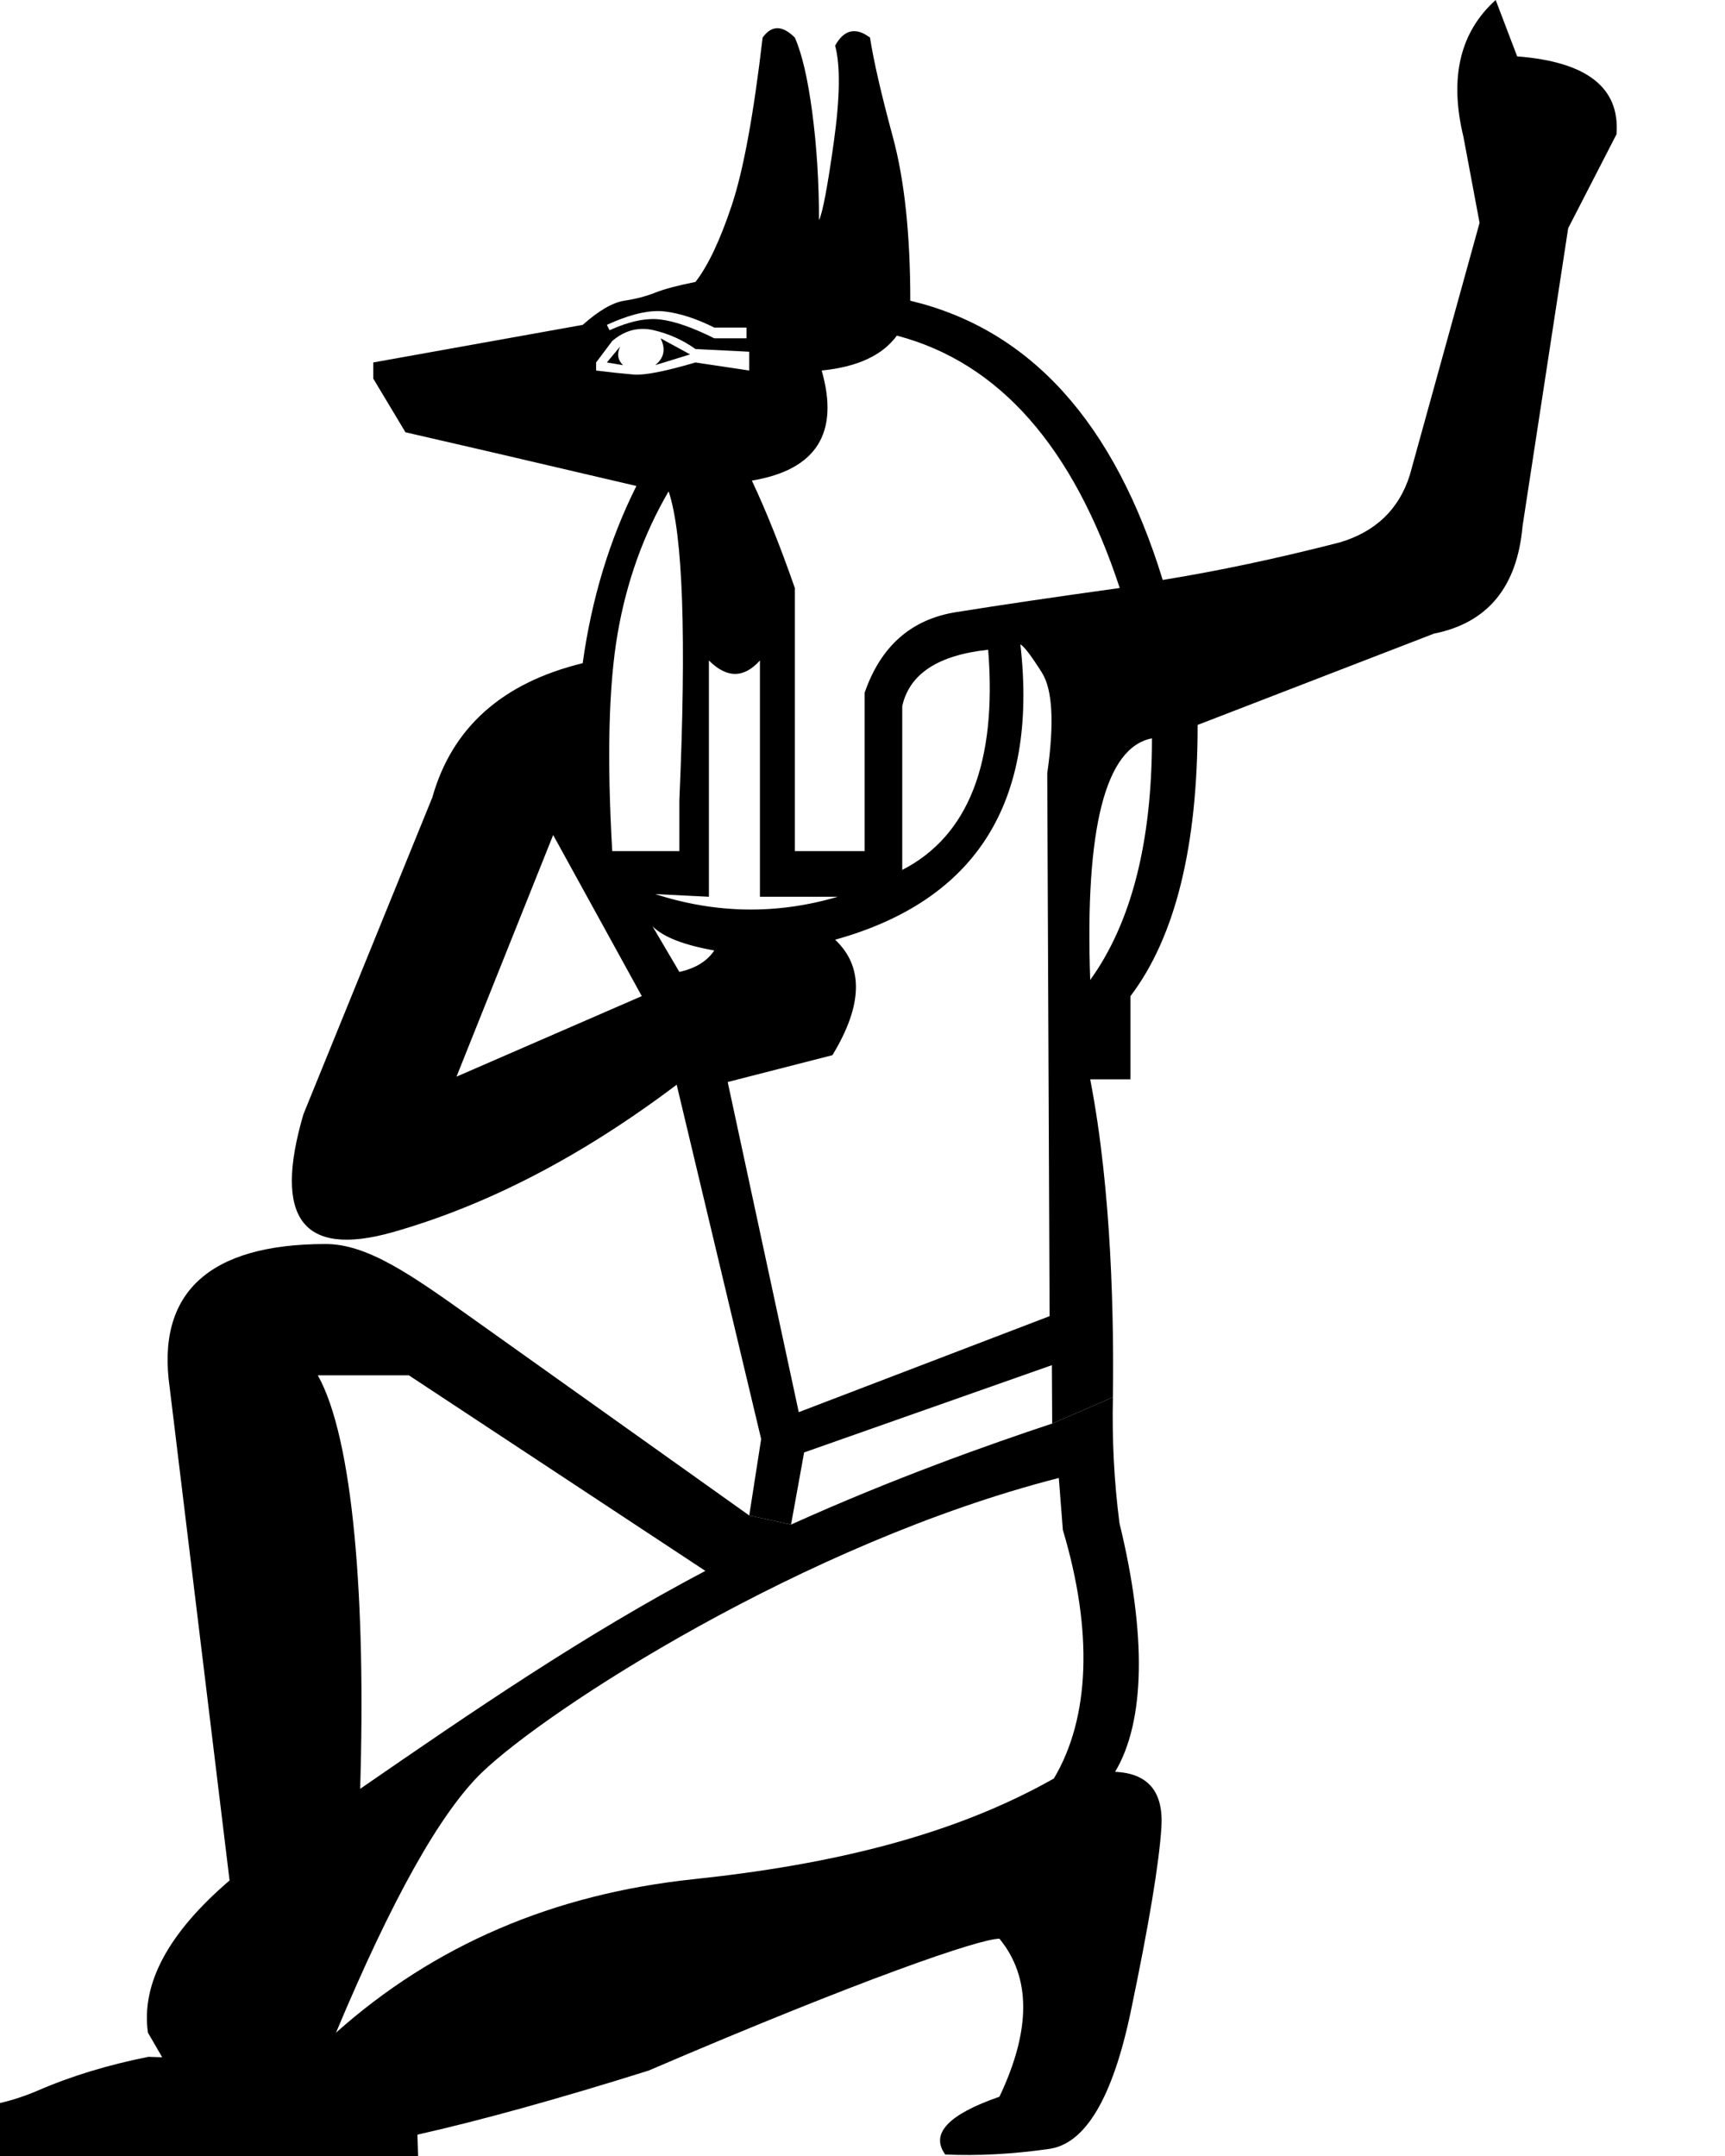 <?xml version="1.0" encoding="UTF-8" standalone="no"?>
<svg
   width="800"
   height="1000"
   id="svg1622"
   sodipodi:version="0.32"
   inkscape:version="1.4.2 (f4327f4, 2025-05-13)"
   sodipodi:docname="13772.svg"
   version="1.1"
   xmlns:inkscape="http://www.inkscape.org/namespaces/inkscape"
   xmlns:sodipodi="http://sodipodi.sourceforge.net/DTD/sodipodi-0.dtd"
   xmlns="http://www.w3.org/2000/svg"
   xmlns:svg="http://www.w3.org/2000/svg"
   xmlns:rdf="http://www.w3.org/1999/02/22-rdf-syntax-ns#"
   xmlns:cc="http://creativecommons.org/ns#"
   xmlns:dc="http://purl.org/dc/elements/1.1/">
  <defs
     id="defs1627" />
  <sodipodi:namedview
     inkscape:window-height="998"
     inkscape:window-width="1680"
     inkscape:pageshadow="2"
     inkscape:pageopacity="0.0"
     borderopacity="1.0"
     bordercolor="#666666"
     pagecolor="#ffffff"
     id="base"
     inkscape:zoom="0.26693281"
     inkscape:cx="207.91749"
     inkscape:cy="908.46831"
     inkscape:window-x="-8"
     inkscape:window-y="-8"
     inkscape:current-layer="svg1622"
     inkscape:showpageshadow="2"
     inkscape:pagecheckerboard="0"
     inkscape:deskcolor="#d1d1d1"
     inkscape:window-maximized="1"
     showguides="true">
    <sodipodi:guide
       position="0,0"
       orientation="0,-1"
       id="guide1"
       inkscape:locked="false" />
  </sodipodi:namedview>
  <path
     style="fill:#000000;stroke:none;stroke-width:1"
     d="m 693.648,0 c -16.604,14.944 -21.585,36.114 -14.943,63.512 l 7.473,39.852 -32.379,117.061 c -4.981,15.774 -15.774,26.151 -32.379,31.133 -29.058,7.472 -56.455,13.284 -82.191,17.436 -22.416,-73.059 -61.438,-116.232 -117.062,-129.516 0,-30.718 -2.697,-56.04 -8.094,-75.965 -5.396,-19.925 -8.925,-35.283 -10.586,-46.076 -6.642,-4.981 -12.038,-3.738 -16.189,3.734 2.491,9.132 2.285,24.077 -0.621,44.832 -2.906,20.756 -5.189,32.794 -6.85,36.115 0,-17.435 -1.038,-34.038 -3.113,-49.813 -2.076,-15.774 -4.775,-27.397 -8.096,-34.869 -5.812,-5.812 -10.792,-5.812 -14.943,0 -4.151,35.699 -8.926,61.643 -14.322,77.832 -5.396,16.189 -10.999,28.02 -16.811,35.492 -8.302,1.66 -14.529,3.32 -18.68,4.98 -4.151,1.66 -8.926,2.906 -14.322,3.736 -5.396,0.83 -11.831,4.567 -19.303,11.209 l -97.135,17.434 v 7.473 l 14.943,24.906 c 18.265,4.151 53.964,12.453 107.098,24.906 -12.453,24.907 -20.755,52.303 -24.906,82.191 -37.36,9.132 -60.606,29.889 -69.738,62.268 L 140.723,516.812 c -14.114,48.153 -0.415,66.418 41.096,54.795 44.002,-12.453 88.002,-35.285 132.004,-68.494 l 39.18,164.332 -5.524,35.468 19.386,4.215 6.062,-33.457 114.908,-40.479 0.139,27.079 28.158,-12.199 c 0.449,-34.77 -0.388,-95.056 -10.528,-147.45 h 18.68 v -38.605 c 20.755,-27.397 31.135,-69.324 31.135,-125.779 l 109.588,-42.34 c 24.907,-4.981 38.605,-21.587 41.096,-49.814 L 727.273,105.854 749.689,62.266 C 751.35,40.68 735.99,28.643 703.611,26.152 Z M 305.484,144.283 c 0.94,0.013 1.852,0.072 2.734,0.176 7.057,0.83 14.737,3.32 23.039,7.471 h 14.943 v 4.982 h -14.943 c -9.963,-4.981 -18.265,-7.889 -24.906,-8.719 -6.642,-0.83 -14.53,0.831 -23.662,4.982 l -1.244,-2.49 c 9.444,-4.359 17.456,-6.493 24.039,-6.402 z m -7.422,8.27 c 1.686,0 3.412,0.208 5.176,0.623 7.057,1.66 13.491,4.566 19.303,8.717 l 24.906,1.246 v 8.717 l -24.906,-3.736 c -14.114,4.151 -23.661,6.019 -28.643,5.604 -4.981,-0.415 -10.794,-1.037 -17.436,-1.867 v -3.736 l 7.473,-9.963 c 4.359,-3.736 9.068,-5.604 14.127,-5.604 z m 117.877,3.113 c 47.323,12.453 81.778,51.473 103.363,117.061 -29.888,4.151 -55.209,7.888 -75.965,11.209 -20.756,3.321 -34.87,15.774 -42.342,37.359 v 73.475 h -32.379 V 272.727 c -6.642,-19.095 -13.282,-35.699 -19.924,-49.812 29.888,-4.981 40.679,-22.001 32.377,-51.059 16.604,-1.66 28.227,-7.057 34.869,-16.189 z m -109.588,1.246 c 2.491,4.981 1.661,9.132 -2.49,12.453 l 16.189,-4.982 z m -18.68,3.736 -6.227,7.471 7.471,1.246 c -2.491,-2.491 -2.905,-5.396 -1.244,-8.717 z m 22.416,67.246 c 6.642,19.925 8.301,67.663 4.98,143.213 v 23.662 h -31.133 c -2.491,-43.171 -1.661,-76.795 2.49,-100.871 4.151,-24.076 12.039,-46.079 23.662,-66.004 z m 163.137,70.984 c 1.66,0.83 4.982,5.189 9.963,13.076 4.981,7.887 5.813,23.453 2.492,46.699 l 1.091,251.805 -116.335,44.533 -32.952,-153.125 48.568,-12.453 c 14.114,-23.246 14.528,-41.096 1.244,-53.549 65.587,-18.265 94.23,-63.927 85.928,-136.986 z m -14.943,2.49 c 4.151,52.304 -9.131,86.343 -39.85,102.117 v -75.965 c 3.321,-14.944 16.603,-23.662 39.85,-26.152 z m -129.514,4.982 c 8.302,8.302 16.188,8.302 23.66,0 v 109.588 h 36.115 c -28.227,8.302 -56.454,7.888 -84.682,-1.244 l 24.906,1.244 z m 205.479,36.113 c 0,48.153 -9.548,85.513 -28.643,112.08 -2.491,-70.569 7.057,-107.929 28.643,-112.08 z m -277.709,44.832 41.098,74.721 -85.928,37.359 z m 46.078,42.342 c 4.981,4.981 14.529,8.718 28.643,11.209 -3.321,4.981 -8.717,8.3 -16.189,9.961 z"
     id="path1624"
     sodipodi:nodetypes="cccccccsccscsccscsscccccccccccccccccccccccccccssccccsccsssccccscccsccscccccccccccccccccccsccsccccccccccccccccccccccccccccc" />
  <path
     id="path4"
     style="fill:#000000;stroke:none;stroke-width:1"
     d="m 151.047,577.004 c -54.331,0 -78.618,22.808 -72.365,66.497 l 27.783,228.703 c -28.473,24.398 -41.063,47.928 -37.858,70.596 l 6.613,11.401 -6.412,-0.2 c -18.76,3.754 -35.97,8.973 -51.603,15.799 -15.286,6.485 -30.676,9.067 -46.309,7.701 -15.633,-1.024 -26.619,6.456 -32.873,22.498 H 193.893 l -0.303,-9.898 c 29.28,-6.595 65.007,-16.466 107.172,-29.702 99.426,-42.651 153.639,-61.186 162.741,-61.186 14.704,17.886 14.704,42.341 0,73.297 -23.806,8.255 -32.14,17.167 -25.138,26.798 15.404,0.688 31.439,-0.193 48.244,-2.598 16.805,-2.408 29.458,-23.755 37.86,-63.998 8.402,-40.244 13.096,-68.586 14.147,-85.096 1.05,-16.51 -6.07,-25.11 -21.474,-25.798 14.004,-23.389 14.639,-63.711 2.036,-115.305 -2.57,-19.875 -3.467,-39.286 -3.045,-58.44 l -28.158,12.199 c -28.498,9.438 -73.805,25.453 -121.109,46.857 L 347.478,702.913 218.83,611.305 c -28.027,-19.958 -48.328,-34.301 -67.783,-34.301 z m -3.666,60.899 h 42.238 l 137.503,90.711 C 270.92,758.244 218.926,793.918 167.026,829.705 169.72,741.963 163.794,667.052 147.382,637.903 Z m 343.663,47.617 1.873,24.093 c 14.004,46.779 12.633,87.099 -4.172,115.303 -46.212,26.141 -101.901,39.811 -167.018,46.69 -65.117,6.879 -120.386,30.607 -165.898,71.194 25.907,-61.913 48.427,-102.12 67.682,-120.694 30.227,-29.158 149.364,-106.369 267.534,-136.587 z"
     sodipodi:nodetypes="scccccccccccccccscccccccssccccccccscsc" />
</svg>
